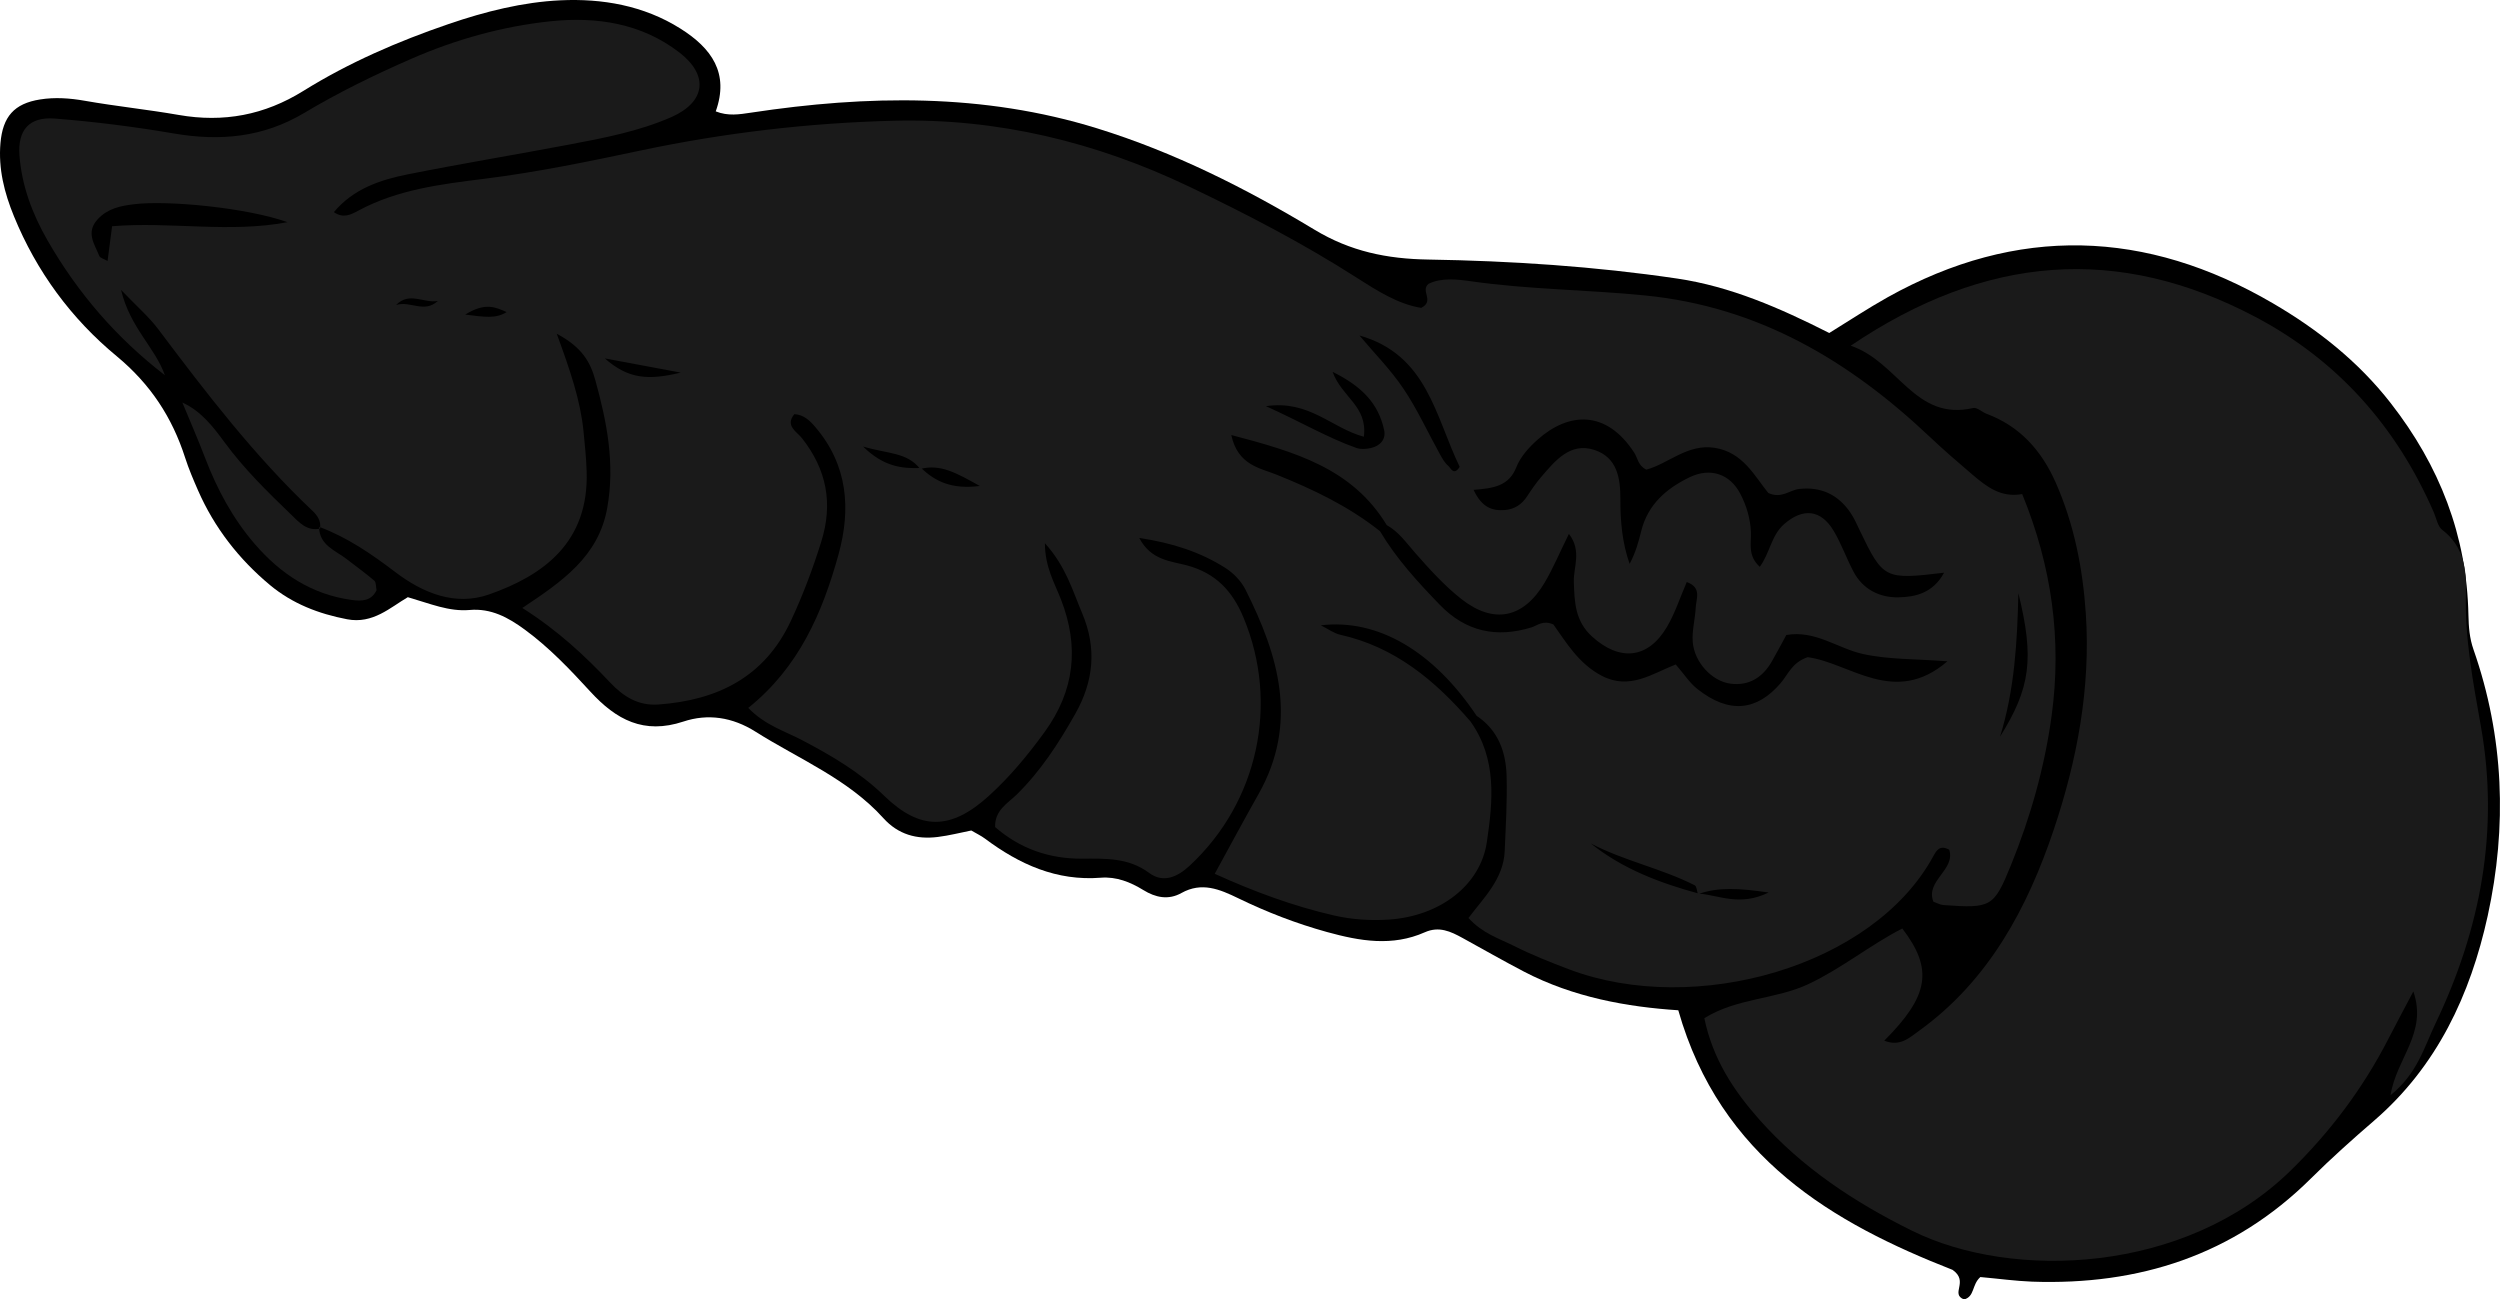 <?xml version="1.0" encoding="utf-8"?>
<!-- Generator: Adobe Illustrator 24.1.2, SVG Export Plug-In . SVG Version: 6.00 Build 0)  -->
<svg version="1.1" id="Layer_1" xmlns="http://www.w3.org/2000/svg" xmlns:xlink="http://www.w3.org/1999/xlink" x="0px" y="0px"
	 width="498.26" height="258.98" viewBox="0 0 498.26 258.98" style="enable-background:new 0 0 498.26 258.98;" xml:space="preserve">
<style type="text/css">
	.st0{fill:#1A1A1A;}
</style>
<g>
	<path d="M394.69,254.52c-1.73,1.55-1.09,3.87-3.24,4.47c-2.85-1.12,1.05-3.54-2.29-5.9c-23.67-9.27-46.3-22.27-54.67-51.74
		c-10.18-0.66-20.91-2.57-30.77-7.71c-4.12-2.15-8.15-4.46-12.23-6.7c-2.37-1.3-4.68-2.4-7.53-1.13c-6.48,2.87-12.91,1.76-19.5-0.06
		c-6.14-1.7-12-3.97-17.68-6.73c-3.71-1.8-7.27-3.3-11.32-1.04c-2.6,1.46-5.17,0.9-7.57-0.58c-2.62-1.61-5.39-2.71-8.49-2.47
		c-8.82,0.7-16.24-2.67-23.09-7.79c-0.79-0.59-1.7-1.01-2.73-1.62c-2.16,0.43-4.4,1.01-6.68,1.29c-4.19,0.52-7.88-0.47-10.84-3.75
		c-7.08-7.84-16.82-11.76-25.51-17.25c-4.58-2.89-9.47-3.62-14.35-2c-7.87,2.61-13.39-0.34-18.55-5.98
		c-4.04-4.4-8.17-8.76-13.05-12.34c-3.33-2.45-6.75-4.29-10.99-3.92c-4.13,0.36-7.84-1.25-12.33-2.55c-3.47,2.02-6.96,5.39-12.1,4.4
		c-5.69-1.09-10.91-3.11-15.35-6.8c-6.22-5.18-11.11-11.45-14.37-18.9c-0.93-2.13-1.85-4.28-2.56-6.49
		c-2.6-8.08-6.91-14.66-13.64-20.24C14.23,63.54,7.28,54.12,2.78,43.1c-1.92-4.69-3.13-9.47-2.69-14.57
		c0.46-5.28,2.72-7.89,7.91-8.71c2.95-0.47,5.93-0.26,8.93,0.27c6.2,1.09,12.49,1.74,18.69,2.82c8.93,1.56,17.09,0.03,24.84-4.79
		c9.07-5.64,18.81-9.86,28.95-13.33c7.3-2.5,14.8-4.38,22.33-4.73c8.22-0.38,16.53,1.01,23.86,5.63c6.23,3.92,9.78,8.87,7.05,16.51
		c2.47,0.98,4.7,0.6,7.04,0.25c23.19-3.51,46.28-3.9,68.97,3.13c15.34,4.75,29.63,11.94,43.31,20.19c7.18,4.34,14.46,5.83,22.7,5.96
		c16.59,0.27,33.18,1.36,49.61,3.79c10.61,1.57,20.42,5.85,30.3,10.85c3.8-2.34,7.63-4.88,11.63-7.12
		c25.81-14.41,51.55-13.55,76.79,1.2c8.88,5.19,16.97,11.54,23.47,19.88c9.76,12.52,15.19,26.4,15.5,42.27
		c0.05,2.33,0.21,4.58,1.01,6.86c6.09,17.4,6.73,35.29,2.83,53.08c-3.45,15.71-10.1,30-22.64,40.81c-4.31,3.72-8.56,7.52-12.6,11.53
		c-15.43,15.31-34.27,21.31-55.59,20.56C401.67,255.31,398.36,254.85,394.69,254.52z"/>
	<path class="st0" d="M32.86,74.78c-9.6-7.4-17.37-16.37-23.4-26.89c-3.03-5.28-5.12-10.86-5.58-16.91
		c-0.38-5.09,1.97-7.75,7.04-7.35c7.94,0.62,15.87,1.63,23.72,2.97c9.2,1.58,17.81,0.79,25.97-4.08c6.86-4.1,14.03-7.6,21.37-10.8
		c8.93-3.9,18.24-6.49,27.83-7.49c9.06-0.94,18.01,0.4,25.57,6.21c5.93,4.56,5.3,9.89-1.65,12.93c-6.42,2.8-13.32,4.12-20.18,5.42
		c-10.77,2.04-21.6,3.82-32.35,5.97c-5.49,1.1-10.8,2.9-14.66,7.52c1.89,1.32,3.42,0.48,4.86-0.29c7.8-4.21,16.43-5.27,24.99-6.34
		c10.57-1.31,20.96-3.47,31.37-5.67c16.61-3.51,33.45-5.49,50.4-5.92c20.62-0.52,40.24,4.25,58.84,13.13
		c11.42,5.45,22.64,11.28,33.32,18.11c4.16,2.66,8.35,5.33,12.93,6.06c2.76-1.41-0.26-3.35,1.47-4.8c2.55-1.25,5.66-0.9,8.48-0.5
		c11.52,1.65,23.16,1.67,34.72,2.83c22.54,2.25,40.57,12.94,56.71,28.19c2.75,2.6,5.61,5.07,8.49,7.52
		c2.76,2.34,5.63,4.65,9.91,3.87c5.89,14.37,7.93,29.02,5.87,44.15c-1.39,10.25-4.2,20.19-8.1,29.78
		c-3.43,8.44-3.95,8.66-13.49,7.98c-0.63-0.05-1.24-0.41-1.98-0.67c-1.64-4.19,4.44-6.31,3.16-10.36c-1.85-0.99-2.51,0.07-3.18,1.3
		c-11.95,21.99-47.46,32.03-72.57,22.55c-3.73-1.41-7.45-2.89-11.01-4.68c-2.93-1.47-6.21-2.44-9.06-5.56
		c2.99-3.98,6.99-7.77,7.22-13.33c0.21-4.99,0.52-9.98,0.38-14.96c-0.13-4.81-1.68-9.15-5.97-12
		c-8.59-12.85-19.69-19.41-31.05-18.04c1.5,0.75,2.61,1.6,3.84,1.87c10.9,2.43,18.93,9.11,25.98,17.29
		c5.31,7.44,4.48,15.86,3.26,24.06c-1.28,8.61-9.37,14.76-19.56,15.43c-3.6,0.24-7.37-0.01-10.89-0.82
		c-8.09-1.86-15.88-4.72-23.78-8.31c2.99-5.46,5.8-10.7,8.72-15.87c8.01-14.17,4.05-27.59-2.6-40.78c-0.86-1.7-2.4-3.3-4.02-4.32
		c-5.03-3.19-10.59-4.98-17.14-5.96c2.35,4.5,6.38,4.62,9.53,5.47c5.78,1.57,9.05,5.15,11.23,10.36
		c7.18,17.16,2.93,36.82-10.72,49.49c-2.43,2.26-5.26,3.53-8.08,1.43c-4.14-3.07-8.73-2.85-13.38-2.83
		c-6.58,0.03-12.36-2.01-17.31-6.3c-0.1-3.36,2.5-4.72,4.27-6.45c4.82-4.72,8.4-10.27,11.69-16.09c3.69-6.51,4.34-13.1,1.39-20.07
		c-1.91-4.52-3.24-9.33-7.43-13.97c0.03,4.82,1.94,7.95,3.21,11.22c3.66,9.42,2.75,18.12-3.27,26.42
		c-3.35,4.61-6.94,8.95-11.15,12.76c-7.54,6.83-13.66,6.88-20.79-0.03c-4.86-4.72-10.54-8.05-16.46-11.15
		c-3.44-1.8-7.33-2.94-10.66-6.39c10.08-8.07,14.77-18.95,17.98-30.55c2.52-9.11,1.86-17.83-4.6-25.41
		c-1.09-1.28-2.27-2.46-4.19-2.59c-1.93,2.33,0.51,3.5,1.53,4.81c4.9,6.24,6.22,12.96,3.83,20.61c-1.69,5.42-3.67,10.69-6.07,15.81
		c-5.23,11.19-14.61,15.79-26.38,16.64c-4.03,0.29-7-1.59-9.63-4.38c-5.03-5.32-10.34-10.32-17.5-14.86
		c7.89-5.25,15.18-10.21,16.92-19.91c1.59-8.84-0.07-17.18-2.38-25.53c-0.96-3.46-2.56-6.5-7.68-9.21c2.71,7.4,4.73,13.3,5.34,19.49
		c0.26,2.64,0.54,5.28,0.62,7.93c0.47,14.13-8.56,20.72-19.46,24.54c-6.73,2.36-13.15-0.26-18.7-4.48
		c-4.74-3.6-9.59-6.94-15.21-9.02l0.25,0.29c0.2-1.46-0.56-2.55-1.52-3.46C50.75,90.91,41.09,78.32,31.55,65.62
		c-1.85-2.46-4.24-4.51-7.42-7.84C25.92,65.32,30.91,69.25,32.86,74.78z M183.57,93.27c2.86,2.69,6.05,4.29,11.71,3.59
		c-4.67-2.61-7.85-4.44-11.88-3.39c-2.63-3.39-6.53-3-11.39-4.48C176.1,93.01,179.75,93.43,183.57,93.27z M338.59,178.1
		c4.04,0.31,8.1,2.61,13.91-0.22c-5.93-0.86-10.03-1.12-14.1,0.33c-0.2-0.61-0.23-1.56-0.64-1.77c-6.66-3.38-14.09-4.86-20.73-8.35
		C323.41,173.2,330.84,175.99,338.59,178.1z M276.38,104.65c-6.9-11.36-18.3-14.6-30.98-17.95c1.29,6.01,5.73,6.58,8.97,7.88
		c7.37,2.96,14.43,6.33,20.67,11.29c3.25,5.47,7.52,10.12,11.92,14.67c5.16,5.35,11.29,6.65,18.27,4.5c1.22-0.38,2.25-1.5,4.36-0.59
		c2.51,3.49,5,7.81,9.65,10.24c5.56,2.91,10.12-0.47,14.74-2.26c1.67,1.93,2.77,3.67,4.3,4.88c6.37,5.04,11.87,4.36,16.6-1.15
		c1.49-1.73,2.28-4.14,5.4-5.18c8.42,1.11,17.28,9.92,27.85,0.82c-6.41-0.49-11.8-0.33-16.89-1.47c-5.02-1.12-9.44-4.78-15.22-3.77
		c-0.96,1.76-1.88,3.52-2.87,5.24c-1.82,3.18-4.52,4.93-8.23,4.46c-3.7-0.47-7.22-4.24-7.55-8.3c-0.18-2.27,0.49-4.6,0.6-6.92
		c0.09-1.74,1.24-3.93-1.79-5.04c-1.33,3.05-2.33,6.21-3.97,8.98c-3.79,6.39-9.44,6.86-14.92,1.87c-3.39-3.09-3.49-6.87-3.62-10.94
		c-0.09-2.87,1.64-6.12-0.98-9.51c-1.89,3.84-3.16,6.89-4.83,9.71c-4.21,7.12-10.15,8.37-16.65,3.24c-3.37-2.66-6.32-5.93-9.17-9.17
		C280.27,108.17,278.77,105.98,276.38,104.65z M293.69,97.63c1.66,3.56,3.77,4.22,6.26,4.02c1.88-0.15,3.36-1.11,4.42-2.75
		c0.86-1.32,1.76-2.62,2.78-3.82c2.8-3.26,5.82-7.01,10.67-5.39c4.51,1.51,5.14,5.62,5.13,9.82c-0.02,4.37,0.37,8.69,1.84,12.87
		c1.19-2.21,1.78-4.38,2.32-6.56c1.32-5.3,5.02-8.48,9.68-10.72c4.06-1.95,7.99-0.68,10.07,3.33c1.22,2.35,1.99,4.89,2.11,7.63
		c0.09,2.19-0.71,4.65,1.76,6.91c1.99-2.68,2.29-6.26,4.83-8.49c3.75-3.28,7.34-2.98,9.91,1.34c1.52,2.56,2.52,5.41,3.91,8.06
		c1.88,3.6,5.25,5.25,9.02,5.17c3.33-0.07,6.84-0.83,9.07-4.91c-11.84,1.43-12.15,1.27-16.81-8.42c-0.57-1.19-1.1-2.43-1.84-3.51
		c-2.44-3.62-5.87-5.25-10.24-4.76c-1.91,0.22-3.54,2.01-6.15,0.8c-2.78-3.42-5.06-8.12-10.7-9c-5.4-0.84-9.2,3.16-13.61,4.35
		c-1.68-0.83-1.71-2.31-2.41-3.38c-5.56-8.55-13.03-8.14-19.27-2.59c-1.7,1.52-3.41,3.4-4.22,5.47
		C300.74,96.89,297.65,97.32,293.69,97.63z M57.3,44.28c-8.1-2.88-23.88-4.41-30.64-3.57c-2.67,0.33-5.2,0.84-7.18,2.98
		c-2.44,2.63-0.64,4.95,0.31,7.32c0.17,0.43,0.97,0.61,1.65,1c0.26-2.02,0.51-3.97,0.9-6.92C33.93,44.13,45.79,46.48,57.3,44.28z
		 M270.94,66.86c2.95,3.51,6.22,6.81,8.77,10.6c2.76,4.1,4.83,8.65,7.23,12.99c0.48,0.86,0.98,1.79,1.71,2.4
		c0.48,0.4,1.08,2.08,2.27,0.19C286.07,83.06,284.5,70.7,270.94,66.86z M271.82,87.04c-6.5-1.75-10.86-7.36-19.52-6.09
		c7.05,3.17,12.27,6.29,18.04,8.33c0.87,0.31,1.97,0.22,2.9,0.01c1.81-0.41,3.02-1.73,2.63-3.54c-1.13-5.35-4.49-8.78-10.28-11.64
		C267.44,79.22,272.61,80.91,271.82,87.04z M402.27,118.22c-0.22,9.59-0.74,19.24-3.66,28.61
		C404.68,137.13,405.48,131.27,402.27,118.22z M135.67,74.26c-6.03-1.13-9.91-1.85-15.13-2.83
		C125.21,75.53,129.16,75.84,135.67,74.26z M87.27,59.98c-2.77,0.52-5.68-1.92-8.33,0.81C81.78,59.88,84.51,62.52,87.27,59.98z
		 M92.72,62.7c3.92,0.49,6.09,0.85,8.26-0.5C98.85,61.28,96.78,60.16,92.72,62.7z"/>
	<path class="st0" d="M368.85,68.9c26.97-18.21,53.31-20.11,80.54-5.8c16.49,8.67,28.24,21.92,35.67,39
		c0.53,1.21,0.78,2.82,1.7,3.52c4.3,3.24,4.85,7.95,4.71,12.57c-0.27,9.07,1.44,17.82,3,26.67c3.66,20.68-0.09,40.36-9.08,59.15
		c-2.23,4.67-3.58,9.93-8.94,14.26c1.15-7.37,7.4-12.38,4.54-20.67c-2.02,3.83-3.54,6.65-5,9.5c-5.07,9.85-11.62,18.57-19.56,26.3
		c-20.99,20.44-55.28,21.83-75.38,11.88c-11.47-5.68-21.91-12.56-30.44-22.18c-5.11-5.77-9.25-12.05-10.93-20.17
		c6.55-4.07,14.24-3.71,20.79-6.82c6.6-3.12,12.27-7.77,18.66-11.06c6.21,8.1,5.35,13.41-3.59,22.36c3.12,1.25,4.97-0.55,6.98-2
		c13.87-10.02,21.56-24.48,26.78-39.99c4.65-13.82,7.41-28.29,6.41-43.14c-0.61-9.03-2.33-17.78-5.99-26.08
		c-2.79-6.32-7.08-11.22-13.75-13.71c-0.93-0.35-1.93-1.34-2.7-1.17C381.61,83.99,378.39,72.13,368.85,68.9z"/>
	<path class="st0" d="M63.59,105.06c0.08,3.66,3.28,4.63,5.54,6.4c1.82,1.43,3.72,2.77,5.47,4.27c0.39,0.33,0.3,1.22,0.45,1.89
		c-1.03,2.19-2.96,2.23-4.98,1.95c-7.96-1.1-14.17-5.2-19.32-11.18c-4.39-5.09-7.49-10.9-9.88-17.15
		c-1.42-3.71-3.01-7.34-4.52-11.01c3.71,1.69,6.1,4.78,8.42,7.94c3.87,5.28,8.53,9.84,13.22,14.36c1.61,1.56,3.17,3.4,5.85,2.82
		L63.59,105.06z"/>
</g>
</svg>
